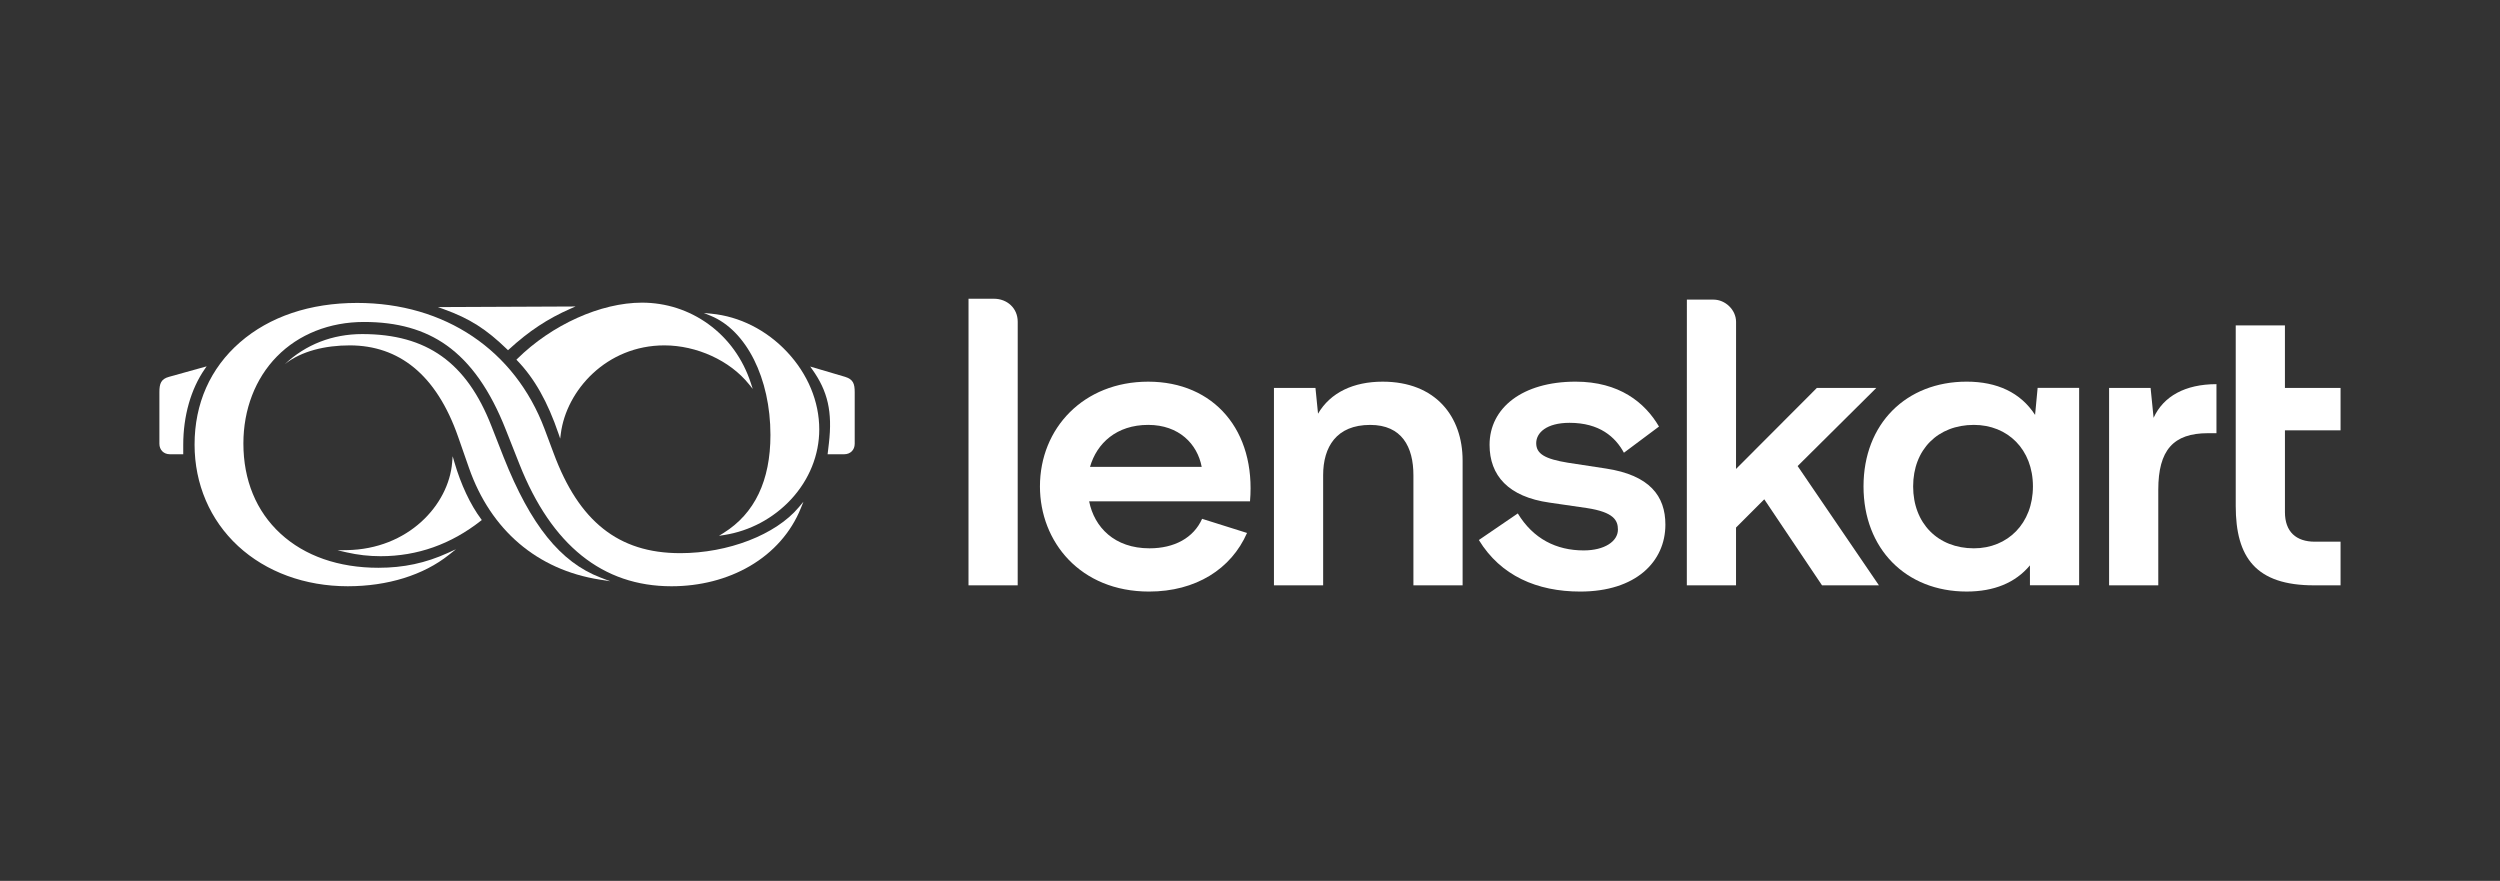 <svg width="298" height="105" viewBox="0 0 298 105" fill="none" xmlns="http://www.w3.org/2000/svg">
<rect x="0" y="0" width="298" height="105" fill="#333333" stroke="none"/>
<path d="M60.463 41.656L60.556 41.746L60.652 41.658C63.056 39.458 65.261 38.001 68.02 36.788L68.601 36.533L52.203 36.605L52.904 36.858C55.979 37.967 57.957 39.222 60.463 41.656Z" fill="white"/>
<path d="M20.147 44.918C19.178 45.182 19 45.743 19 46.753V52.897C19 53.632 19.514 54.146 20.252 54.146H21.842V53.028C21.842 49.576 22.758 46.359 24.422 43.969L24.632 43.668L20.147 44.918Z" fill="white"/>
<path d="M100.737 44.919L96.575 43.691L96.799 44.004C98.679 46.621 99.241 49.1 98.804 52.849L98.651 54.146H100.63C101.367 54.146 101.881 53.632 101.881 52.897V46.753C101.881 45.751 101.71 45.222 100.737 44.919Z" fill="white"/>
<path d="M93.82 41.95C91.362 39.332 88.153 37.714 84.785 37.391L83.892 37.305L84.718 37.644C88.976 39.389 91.837 45.096 91.837 51.845C91.837 57.286 89.958 61.217 86.253 63.527L85.702 63.87L86.348 63.769C89.373 63.292 92.195 61.785 94.294 59.523C96.462 57.185 97.656 54.226 97.656 51.188C97.656 47.865 96.293 44.584 93.82 41.95Z" fill="white"/>
<path d="M89.499 45.662C88.559 42.779 86.808 40.347 84.433 38.631C82.12 36.96 79.384 36.076 76.52 36.076C71.609 36.076 65.771 38.709 61.647 42.784L61.555 42.874L61.644 42.967C63.712 45.109 65.281 47.891 66.585 51.722L66.774 52.279L66.849 51.696C67.511 46.521 72.309 41.169 79.192 41.169C83.05 41.169 87.004 42.98 89.263 45.783L89.727 46.358L89.499 45.662Z" fill="white"/>
<path d="M57.356 61.885C56.07 60.163 54.936 57.752 54.164 55.093L53.958 54.382L53.898 55.119C53.488 60.178 48.669 65.472 41.317 65.575L40.221 65.59L41.287 65.835C42.643 66.147 43.981 66.299 45.376 66.299C49.744 66.299 53.766 64.874 57.331 62.064L57.431 61.985L57.356 61.885Z" fill="white"/>
<path d="M95.215 60.467C92.475 63.738 86.796 65.937 81.085 65.937C77.369 65.937 74.361 64.981 71.888 63.014C69.443 61.07 67.516 58.132 65.996 54.034L64.914 51.143C61.374 41.729 53.021 36.109 42.569 36.109C36.961 36.109 32.13 37.736 28.597 40.812C25.062 43.891 23.193 48.104 23.193 52.995C23.193 57.702 25.035 61.997 28.38 65.089C31.722 68.179 36.365 69.881 41.455 69.881C46.201 69.881 50.483 68.551 53.511 66.138L54.352 65.469L53.367 65.917C50.726 67.119 48.101 67.679 45.106 67.679C40.364 67.679 36.327 66.27 33.433 63.605C30.541 60.941 29.012 57.227 29.012 52.864C29.012 48.802 30.431 45.119 33.007 42.493C35.609 39.84 39.293 38.378 43.382 38.378C47.373 38.378 50.59 39.286 53.219 41.154C56.124 43.218 58.44 46.516 60.298 51.236L61.922 55.343C65.743 64.99 71.838 69.882 80.038 69.882C83.449 69.882 86.676 69.052 89.373 67.482C92.184 65.844 94.285 63.465 95.449 60.601L95.77 59.807L95.215 60.467Z" fill="white"/>
<path d="M71.564 68.837C66.807 67.015 63.254 62.6 60.044 54.524L58.589 50.813C55.63 43.211 50.877 39.821 43.178 39.821C39.635 39.821 36.445 41.061 33.953 43.406H33.955C35.929 41.837 38.792 41.169 41.689 41.169C44.62 41.169 47.187 42.052 49.32 43.794C51.555 45.62 53.336 48.41 54.614 52.084L55.898 55.763C58.489 63.182 64.026 67.915 71.492 69.09L72.736 69.286L71.564 68.837Z" fill="white"/>
<path d="M164.81 45.495C161.341 45.495 158.588 46.783 157.109 49.31L156.803 46.238H151.855V69.772H157.719V56.644C157.719 53.274 159.299 50.649 163.328 50.649C167.103 50.649 168.479 53.274 168.479 56.644V69.772H174.343V54.909C174.348 49.655 171.134 45.495 164.81 45.495Z" fill="white"/>
<path d="M136.864 45.495C129.163 45.495 123.962 51.045 123.962 57.981C123.962 64.57 128.756 70.514 136.966 70.514C142.524 70.514 146.757 67.84 148.645 63.528L143.291 61.843C142.272 64.123 139.977 65.36 137.018 65.36C132.837 65.36 130.439 62.833 129.826 59.761H149.001C149.716 51.34 144.719 45.495 136.864 45.495ZM129.929 55.651C130.745 52.827 133.091 50.647 136.866 50.647C140.538 50.647 142.73 52.927 143.242 55.651H129.929Z" fill="white"/>
<path d="M118.482 35.61H115.448L115.445 69.769H121.309L121.312 38.359C121.314 36.711 120.027 35.61 118.482 35.61Z" fill="white"/>
<path d="M223.662 46.238H216.573L206.934 55.899L206.939 38.37C206.939 36.922 205.647 35.715 204.255 35.715H201.075L201.07 69.772H206.934V62.885L210.3 59.516L217.185 69.772H223.968L214.278 55.554L223.662 46.238Z" fill="white"/>
<path d="M256.708 49.805L256.351 46.238H251.403V69.772H257.267V58.376C257.267 53.669 259.053 51.637 263.183 51.637H264.202V45.791C260.481 45.793 257.88 47.228 256.708 49.805Z" fill="white"/>
<path d="M278.994 51.292V46.238H272.363V38.787H266.499V60.308C266.499 66.452 268.897 69.772 275.832 69.772H278.994V64.57H275.934C273.691 64.57 272.365 63.38 272.365 61.053V51.292H278.994Z" fill="white"/>
<path d="M242.582 49.457C240.847 46.783 238.043 45.493 234.422 45.493C227.231 45.493 222.131 50.497 222.131 57.979C222.131 65.41 227.179 70.512 234.422 70.512C237.685 70.512 240.235 69.472 241.969 67.39V69.767H247.833V46.233H242.886L242.582 49.457ZM235.287 65.36C231.003 65.36 228.047 62.388 228.047 57.979C228.047 53.569 231.005 50.647 235.287 50.647C239.317 50.647 242.325 53.569 242.325 57.979C242.327 62.388 239.317 65.36 235.287 65.36Z" fill="white"/>
<path d="M191.43 55.849L186.891 55.156C184.189 54.711 183.116 54.117 183.116 52.827C183.116 51.587 184.341 50.4 187.094 50.4C190.663 50.4 192.552 52.084 193.571 53.967L197.752 50.845C196.069 47.97 193.01 45.493 187.807 45.493C181.483 45.493 177.556 48.615 177.556 53.024C177.556 56.691 179.8 59.218 184.696 59.911L189.132 60.556C192.395 61.051 192.856 62.043 192.856 63.133C192.856 64.52 191.276 65.61 188.775 65.61C185.51 65.61 182.757 64.223 180.922 61.201L176.28 64.37C178.882 68.632 183.217 70.514 188.366 70.514C194.997 70.514 198.514 66.947 198.514 62.538C198.519 59.119 196.632 56.641 191.43 55.849Z" fill="white"/>
</svg>

